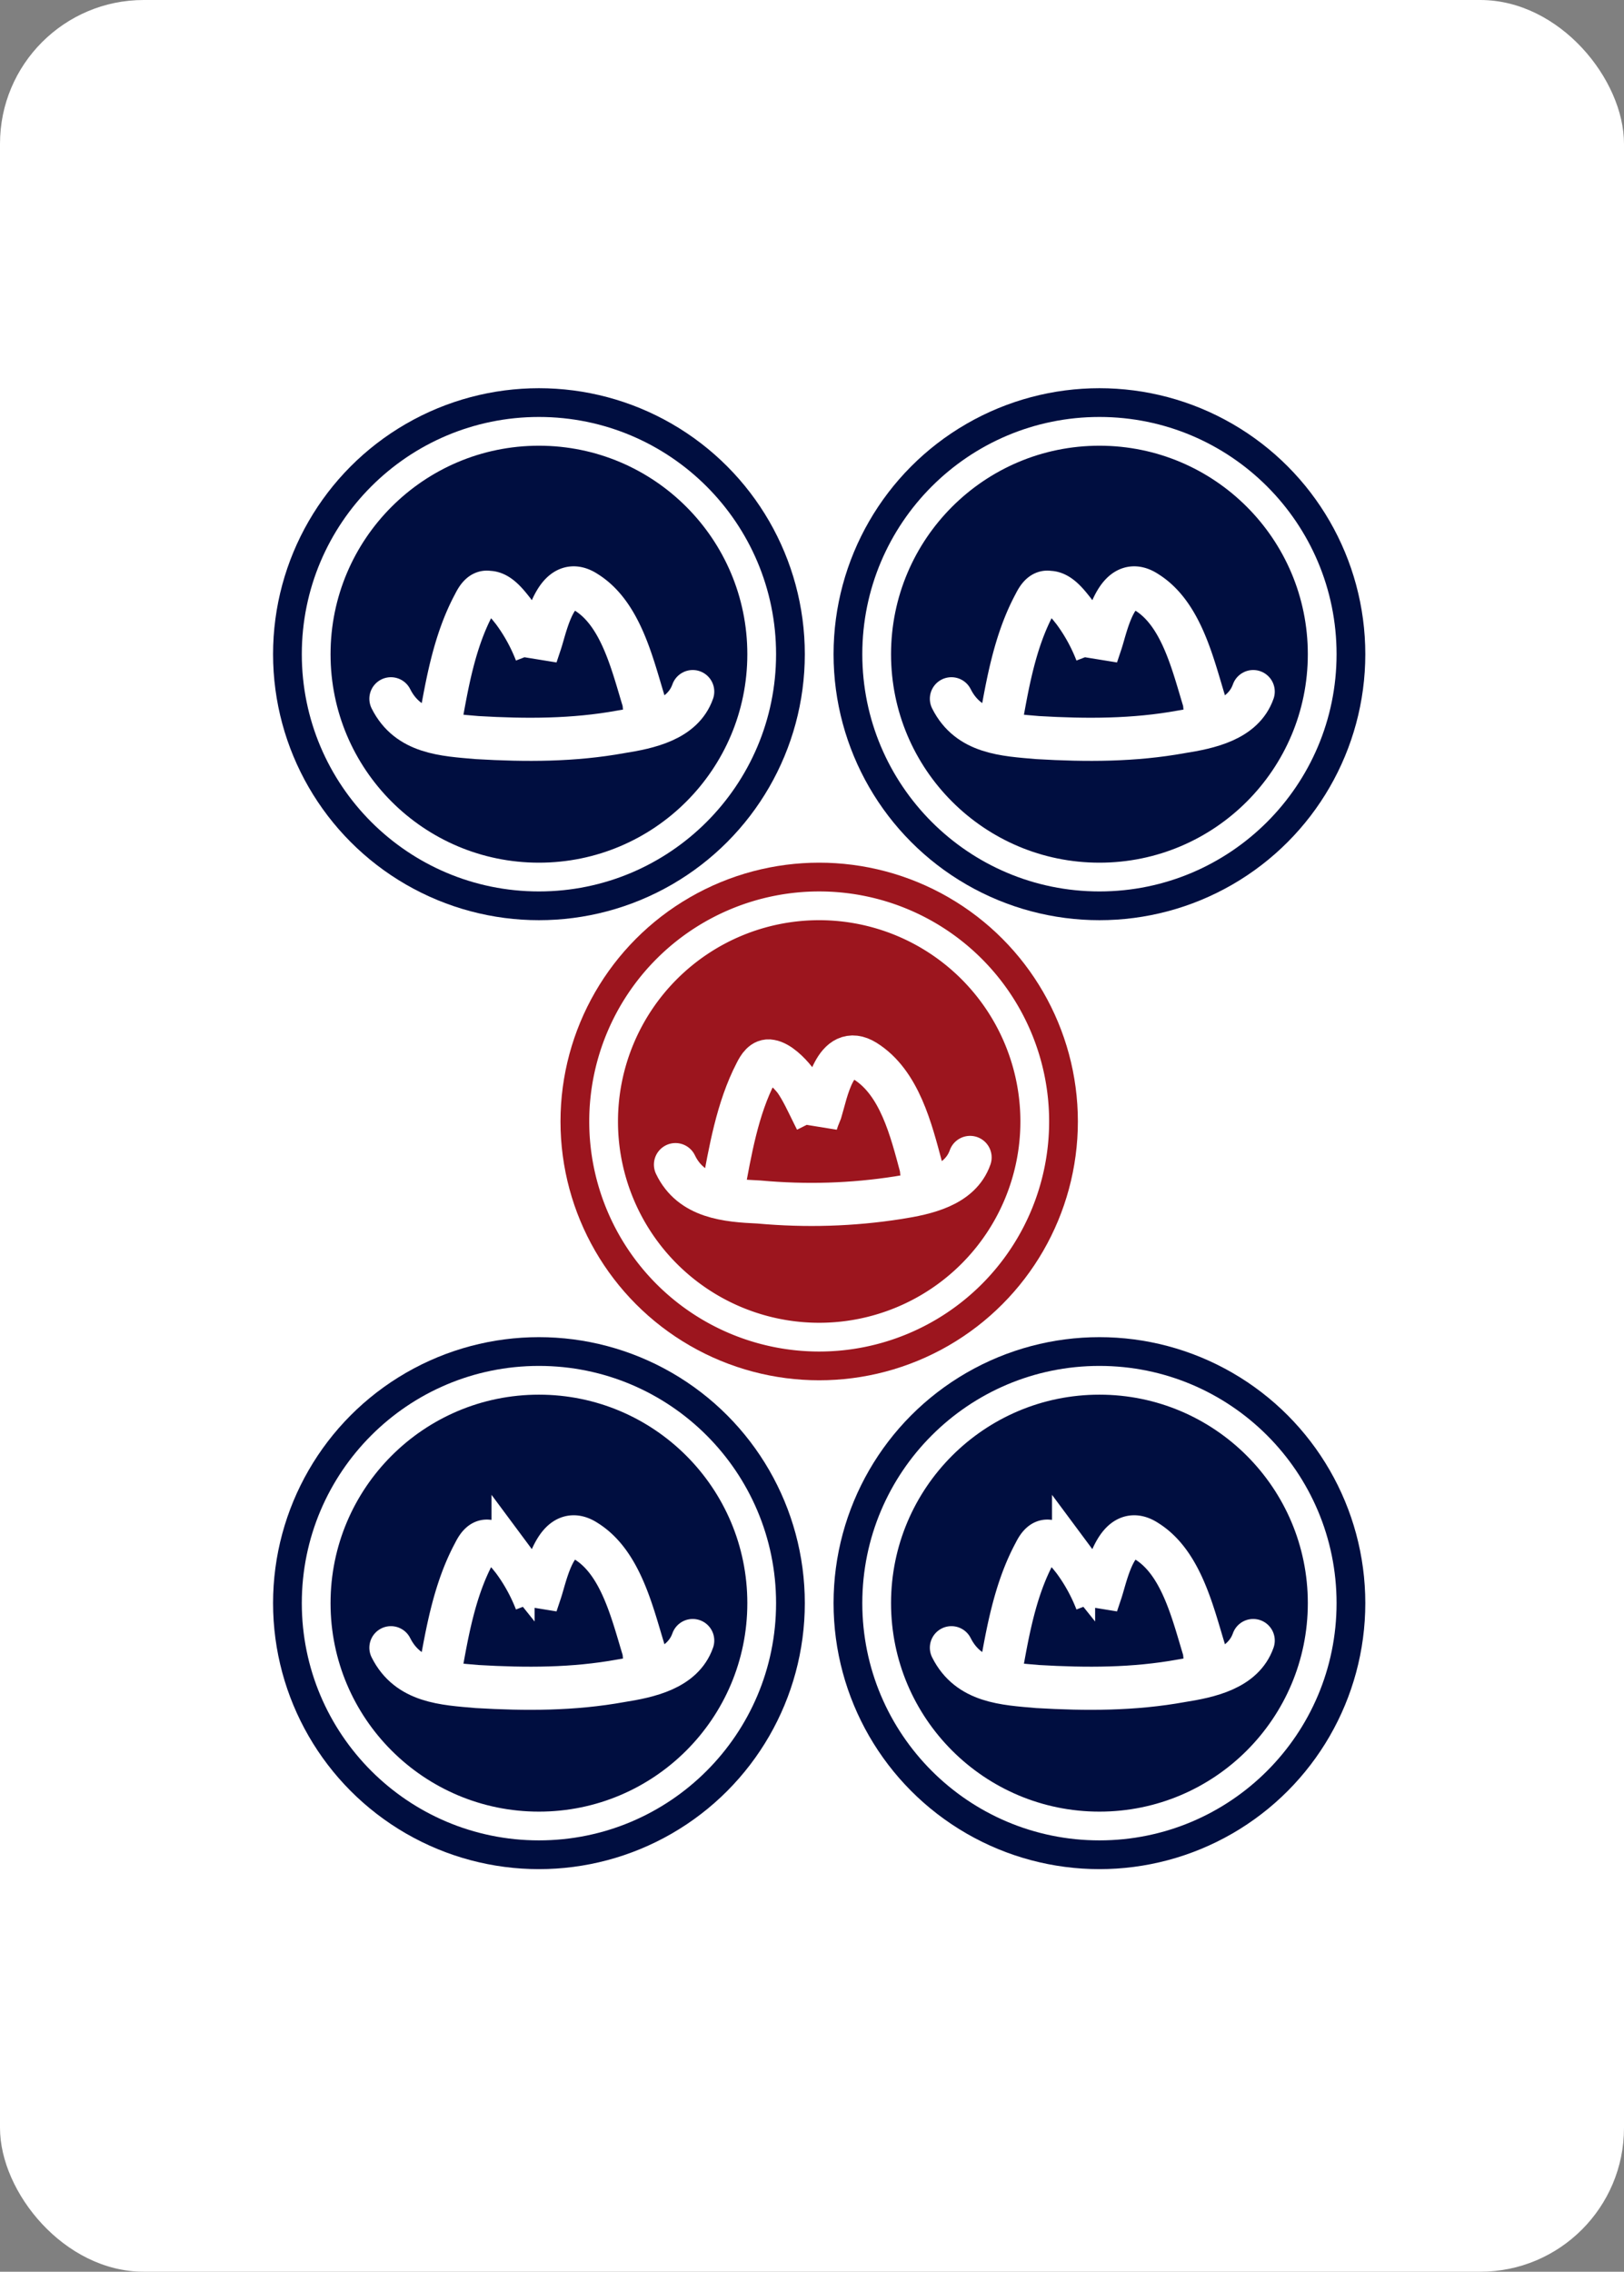 <svg xmlns="http://www.w3.org/2000/svg" fill="none" viewBox="0 0 113 158">
  <rect x="0" y="0" width="113" height="158" fill="#808080" stroke="none"/>
  <rect width="113" height="158" fill="#fff" rx="10"/>
  <circle cx="37.5" cy="45.5" r="18.5" fill="#000E40"/>
  <circle cx="37.5" cy="45.5" r="15.5" stroke="#fff" stroke-width="2"/>
  <path stroke="#fff" stroke-linecap="round" stroke-width="3" d="M27.2 48.6c1.2 2.4 3.7 2.5 6 2.7 3.4.2 6.7.2 10-.4 1.9-.3 4.3-.8 5-2.8"/>
  <path stroke="#fff" stroke-linecap="round" stroke-width="3" d="M30.6 50.4c.5-2.8 1-5.8 2.4-8.4.2-.4.5-.9 1-.8.7 0 1.3.8 1.7 1.3a12.3 12.3 0 0 1 1.6 2.9v.2l.1-.3.2-.6c.4-1.2 1.1-4.9 3.2-3.5 2.4 1.5 3.2 5 4 7.6l.1 1"/>
  <circle cx="76.5" cy="45.5" r="18.5" fill="#000E40"/>
  <circle cx="76.5" cy="45.5" r="15.5" stroke="#fff" stroke-width="2"/>
  <path stroke="#fff" stroke-linecap="round" stroke-width="3" d="M66.2 48.6c1.2 2.4 3.7 2.5 6 2.7 3.4.2 6.7.2 10-.4 1.9-.3 4.3-.8 5-2.8"/>
  <path stroke="#fff" stroke-linecap="round" stroke-width="3" d="M69.6 50.4c.5-2.8 1-5.8 2.4-8.4.2-.4.5-.9 1-.8.7 0 1.3.8 1.7 1.3a12.3 12.3 0 0 1 1.6 2.9v.2l.1-.3.2-.6c.4-1.2 1.1-4.9 3.2-3.5 2.4 1.5 3.2 5 4 7.6l.1 1"/>
  <circle cx="37.5" cy="111.5" r="18.5" fill="#000E40"/>
  <circle cx="37.5" cy="111.5" r="15.5" stroke="#fff" stroke-width="2"/>
  <path stroke="#fff" stroke-linecap="round" stroke-width="3" d="M27.2 114.6c1.2 2.4 3.7 2.5 6 2.7 3.4.2 6.7.2 10-.4 1.9-.3 4.3-.8 5-2.8"/>
  <path stroke="#fff" stroke-linecap="round" stroke-width="3" d="M30.6 116.4c.5-2.8 1-5.8 2.4-8.4.2-.4.5-.9 1-.8.7 0 1.3.8 1.7 1.3a12.3 12.3 0 0 1 1.6 2.9v.2l.1-.3.2-.6c.4-1.2 1.1-4.9 3.2-3.5 2.4 1.5 3.2 5 4 7.6l.1 1"/>
  <circle cx="76.5" cy="111.5" r="18.5" fill="#000E40"/>
  <circle cx="76.5" cy="111.5" r="15.5" stroke="#fff" stroke-width="2"/>
  <path stroke="#fff" stroke-linecap="round" stroke-width="3" d="M66.2 114.6c1.2 2.4 3.7 2.5 6 2.7 3.4.2 6.7.2 10-.4 1.9-.3 4.3-.8 5-2.8"/>
  <path stroke="#fff" stroke-linecap="round" stroke-width="3" d="M69.6 116.4c.5-2.8 1-5.8 2.4-8.4.2-.4.5-.9 1-.8.7 0 1.3.8 1.7 1.3a12.3 12.3 0 0 1 1.6 2.9v.2l.1-.3.2-.6c.4-1.2 1.1-4.9 3.2-3.5 2.4 1.5 3.2 5 4 7.6l.1 1"/>
  <circle cx="57" cy="78" r="18" fill="#9C151E"/>
  <path stroke="#fff" stroke-width="2" d="M72 78a15 15 0 1 1-30 0 15 15 0 0 1 30 0Z"/>
  <path stroke="#fff" stroke-linecap="round" stroke-width="3" d="M47 81c1.1 2.3 3.6 2.5 5.8 2.6 3.3.3 6.5.2 9.7-.3 1.9-.3 4.3-.8 5-2.8"/>
  <path stroke="#fff" stroke-linecap="round" stroke-width="3" d="M50.3 82.8c.5-2.7 1-5.7 2.3-8.2.2-.4.5-.9 1-.8.6.1 1.3.8 1.7 1.3.5.7.9 1.6 1.3 2.4l.2.4v.2l.1-.3.2-.5c.4-1.3 1-4.8 3.1-3.5 2.4 1.5 3.2 4.8 3.9 7.4l.1 1"/>
</svg>
